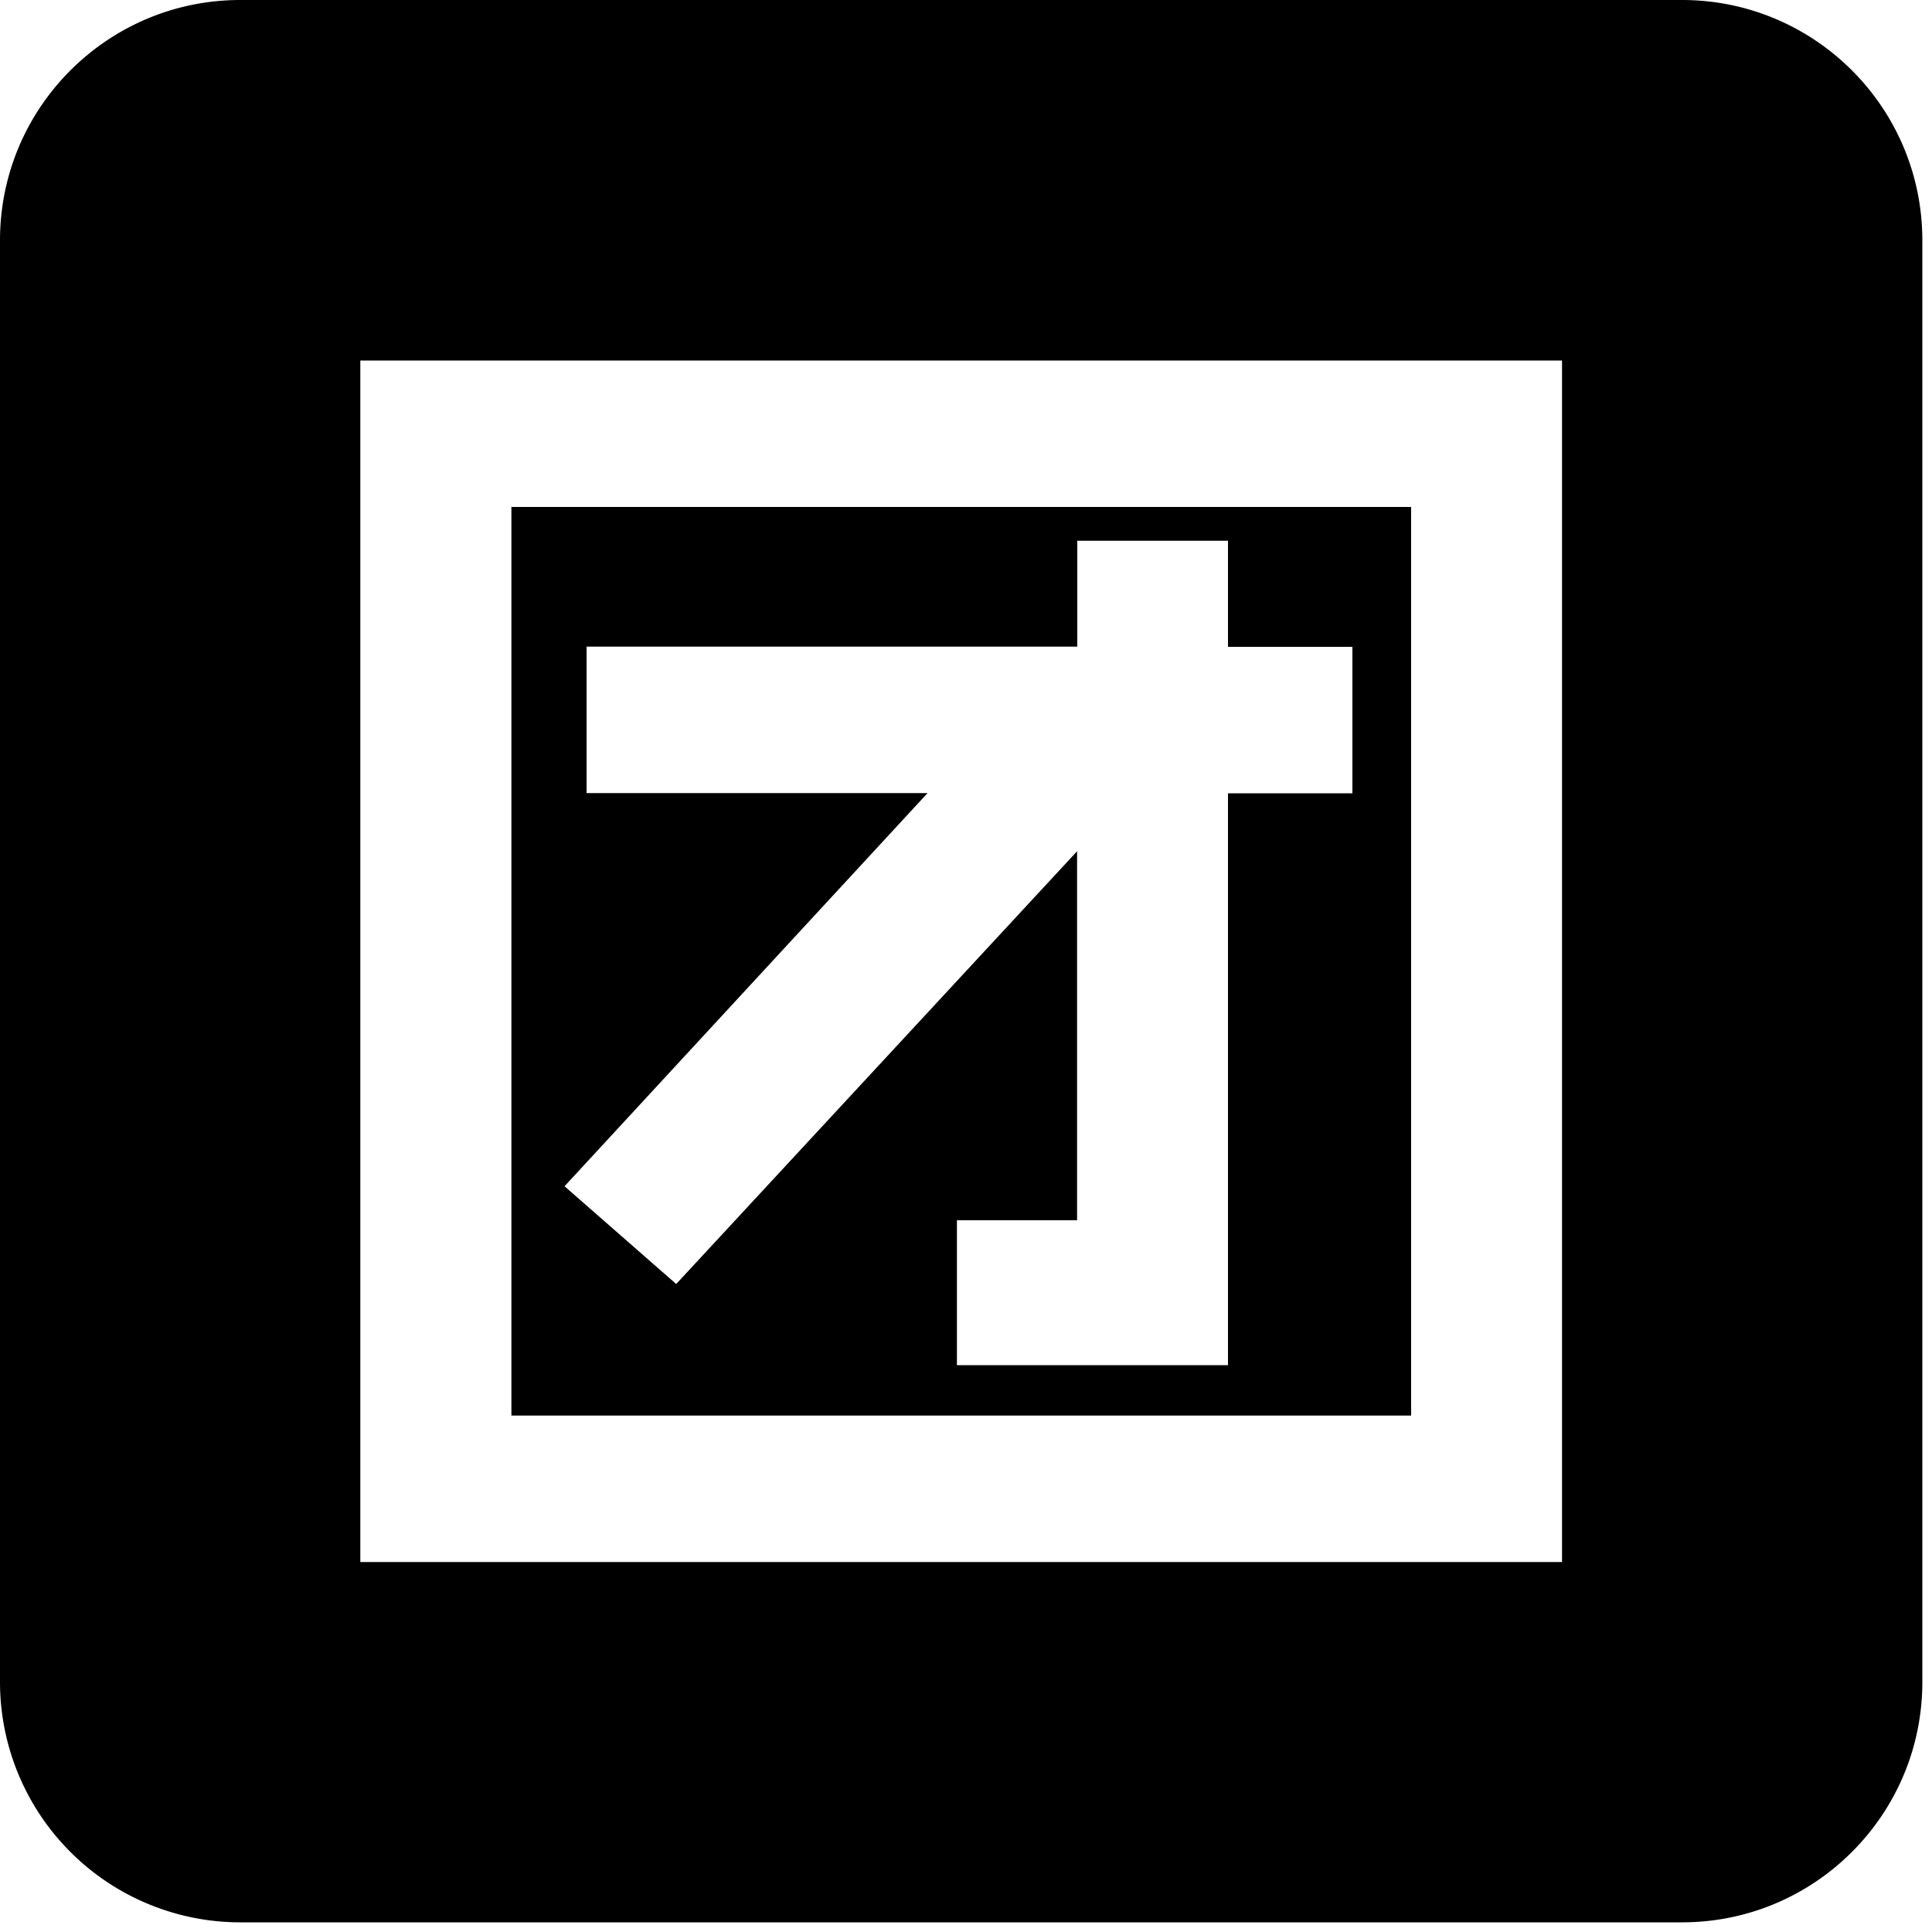 <svg t="1649323640965" class="icon" viewBox="0 0 1024 1024" version="1.1" xmlns="http://www.w3.org/2000/svg" p-id="5161" width="200" height="200"><path d="M891.494 0C961.843 0 1018.88 57.037 1018.88 127.386v764.109c0 70.349-57.037 127.386-127.386 127.386H127.386A127.386 127.386 0 0 1 0 891.494V127.386C0 57.037 57.037 0 127.386 0h764.109z m-63.59 191.078h-636.928v636.826h636.928v-636.928z m-79.974 77.619v481.587H271.053V268.698h476.877z m-97.075 17.92h-79.872v56.115H310.886v77.619h180.736L299.213 628.736l59.187 51.814 212.48-229.376v195.584h-63.693v76.8h143.667V420.454H716.8v-77.619h-65.946v-56.115z" p-id="5162"></path></svg>